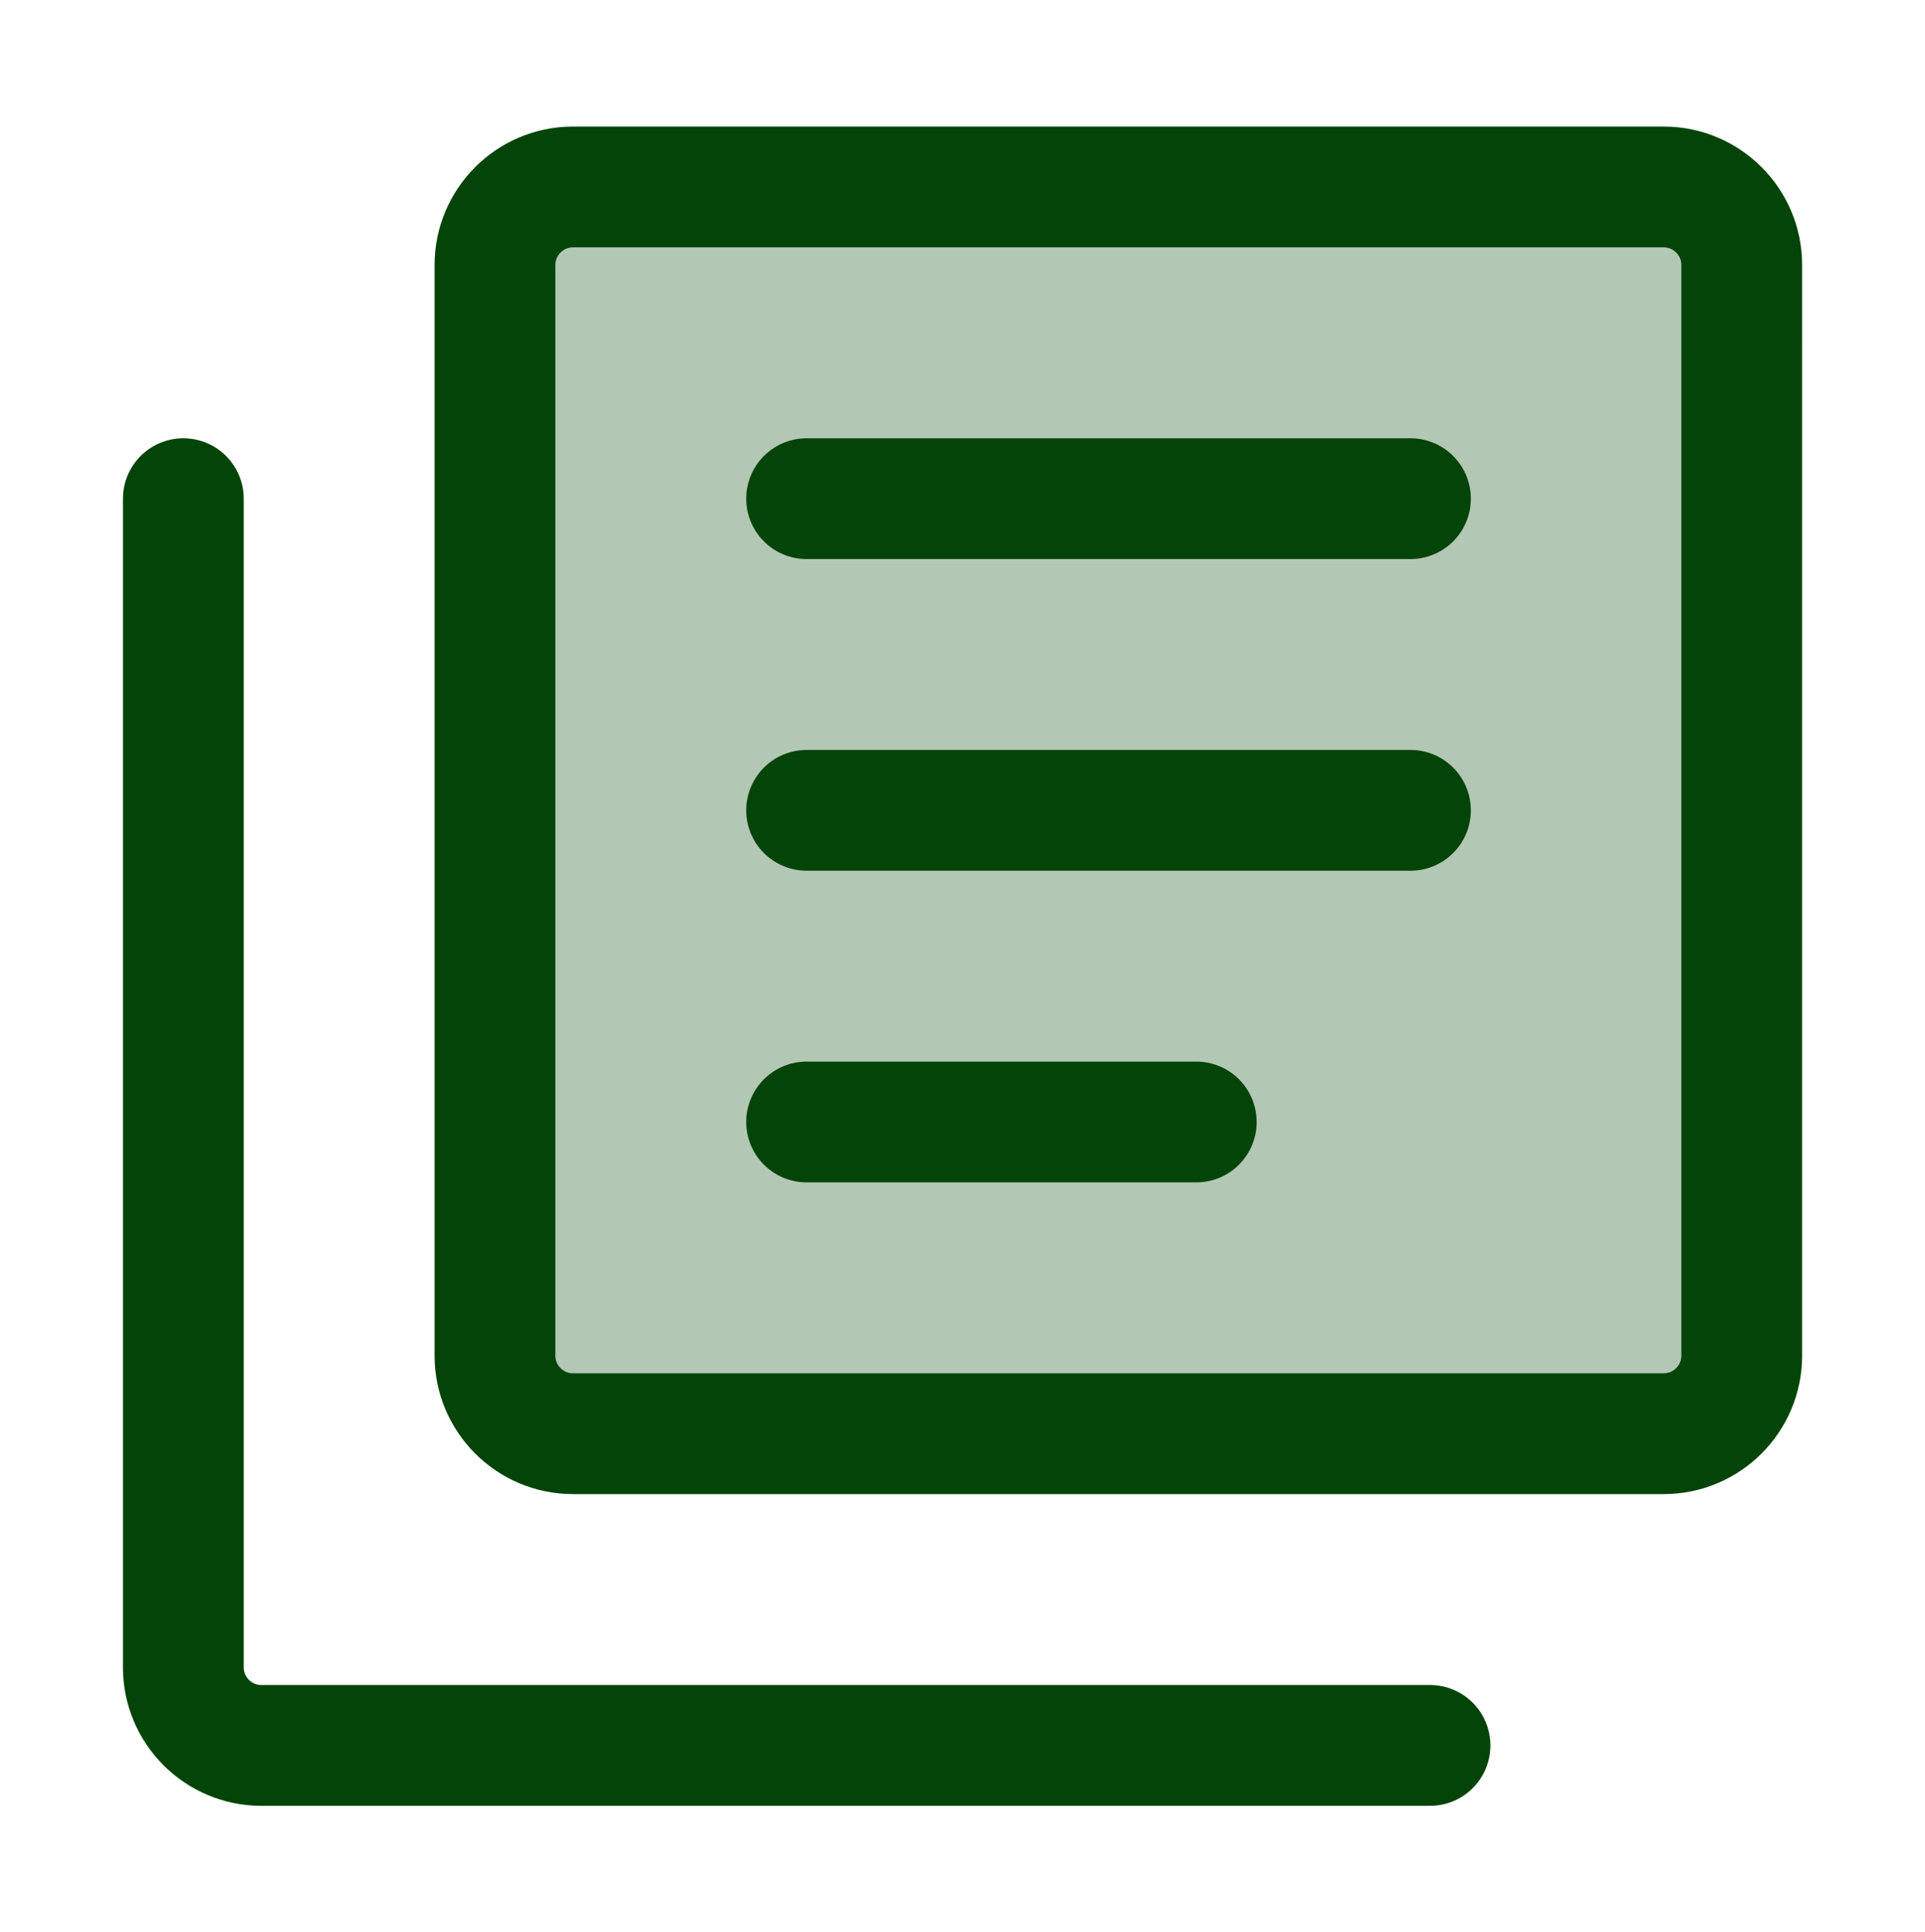 <?xml version="1.0" encoding="utf-8"?>
<!-- Generator: Adobe Illustrator 16.0.0, SVG Export Plug-In . SVG Version: 6.00 Build 0)  -->
<!DOCTYPE svg PUBLIC "-//W3C//DTD SVG 1.1//EN" "http://www.w3.org/Graphics/SVG/1.1/DTD/svg11.dtd">
<svg version="1.1" id="Layer_1" xmlns="http://www.w3.org/2000/svg" xmlns:xlink="http://www.w3.org/1999/xlink" x="0px" y="0px"
	 width="31.879px" height="32px" viewBox="0 0 31.879 32" enable-background="new 0 0 31.879 32" xml:space="preserve">
<g>
	<path fill="#034408" fill-opacity="0.3" stroke="#034408" stroke-width="2" stroke-linecap="round" stroke-linejoin="round" d="
		M28.844,5.677v-1.29c0-0.711-0.58-1.291-1.291-1.291H9.487c-0.709,0-1.29,0.58-1.29,1.291v18.064c0,0.711,0.581,1.291,1.29,1.291
		h18.066c0.711,0,1.291-0.58,1.291-1.291V5.677z"/>
	<g>
		<path fill="none" stroke="#034408" stroke-width="2" stroke-linecap="round" stroke-linejoin="round" stroke-dasharray="10" d="
			M13.358,8.258h10.324"/>
		<path fill="none" stroke="#034408" stroke-width="2" stroke-linecap="round" stroke-linejoin="round" stroke-dasharray="10" d="
			M13.358,13.419h10.324"/>
	</g>
	<path fill="none" stroke="#034408" stroke-width="2" stroke-linecap="round" stroke-linejoin="round" d="M13.358,18.58h6.453"/>
	<path fill="none" stroke="#034408" stroke-width="2" stroke-linecap="round" stroke-linejoin="round" d="M3.036,8.258v19.355
		c0,0.711,0.581,1.291,1.29,1.291h19.356"/>
</g>
</svg>
